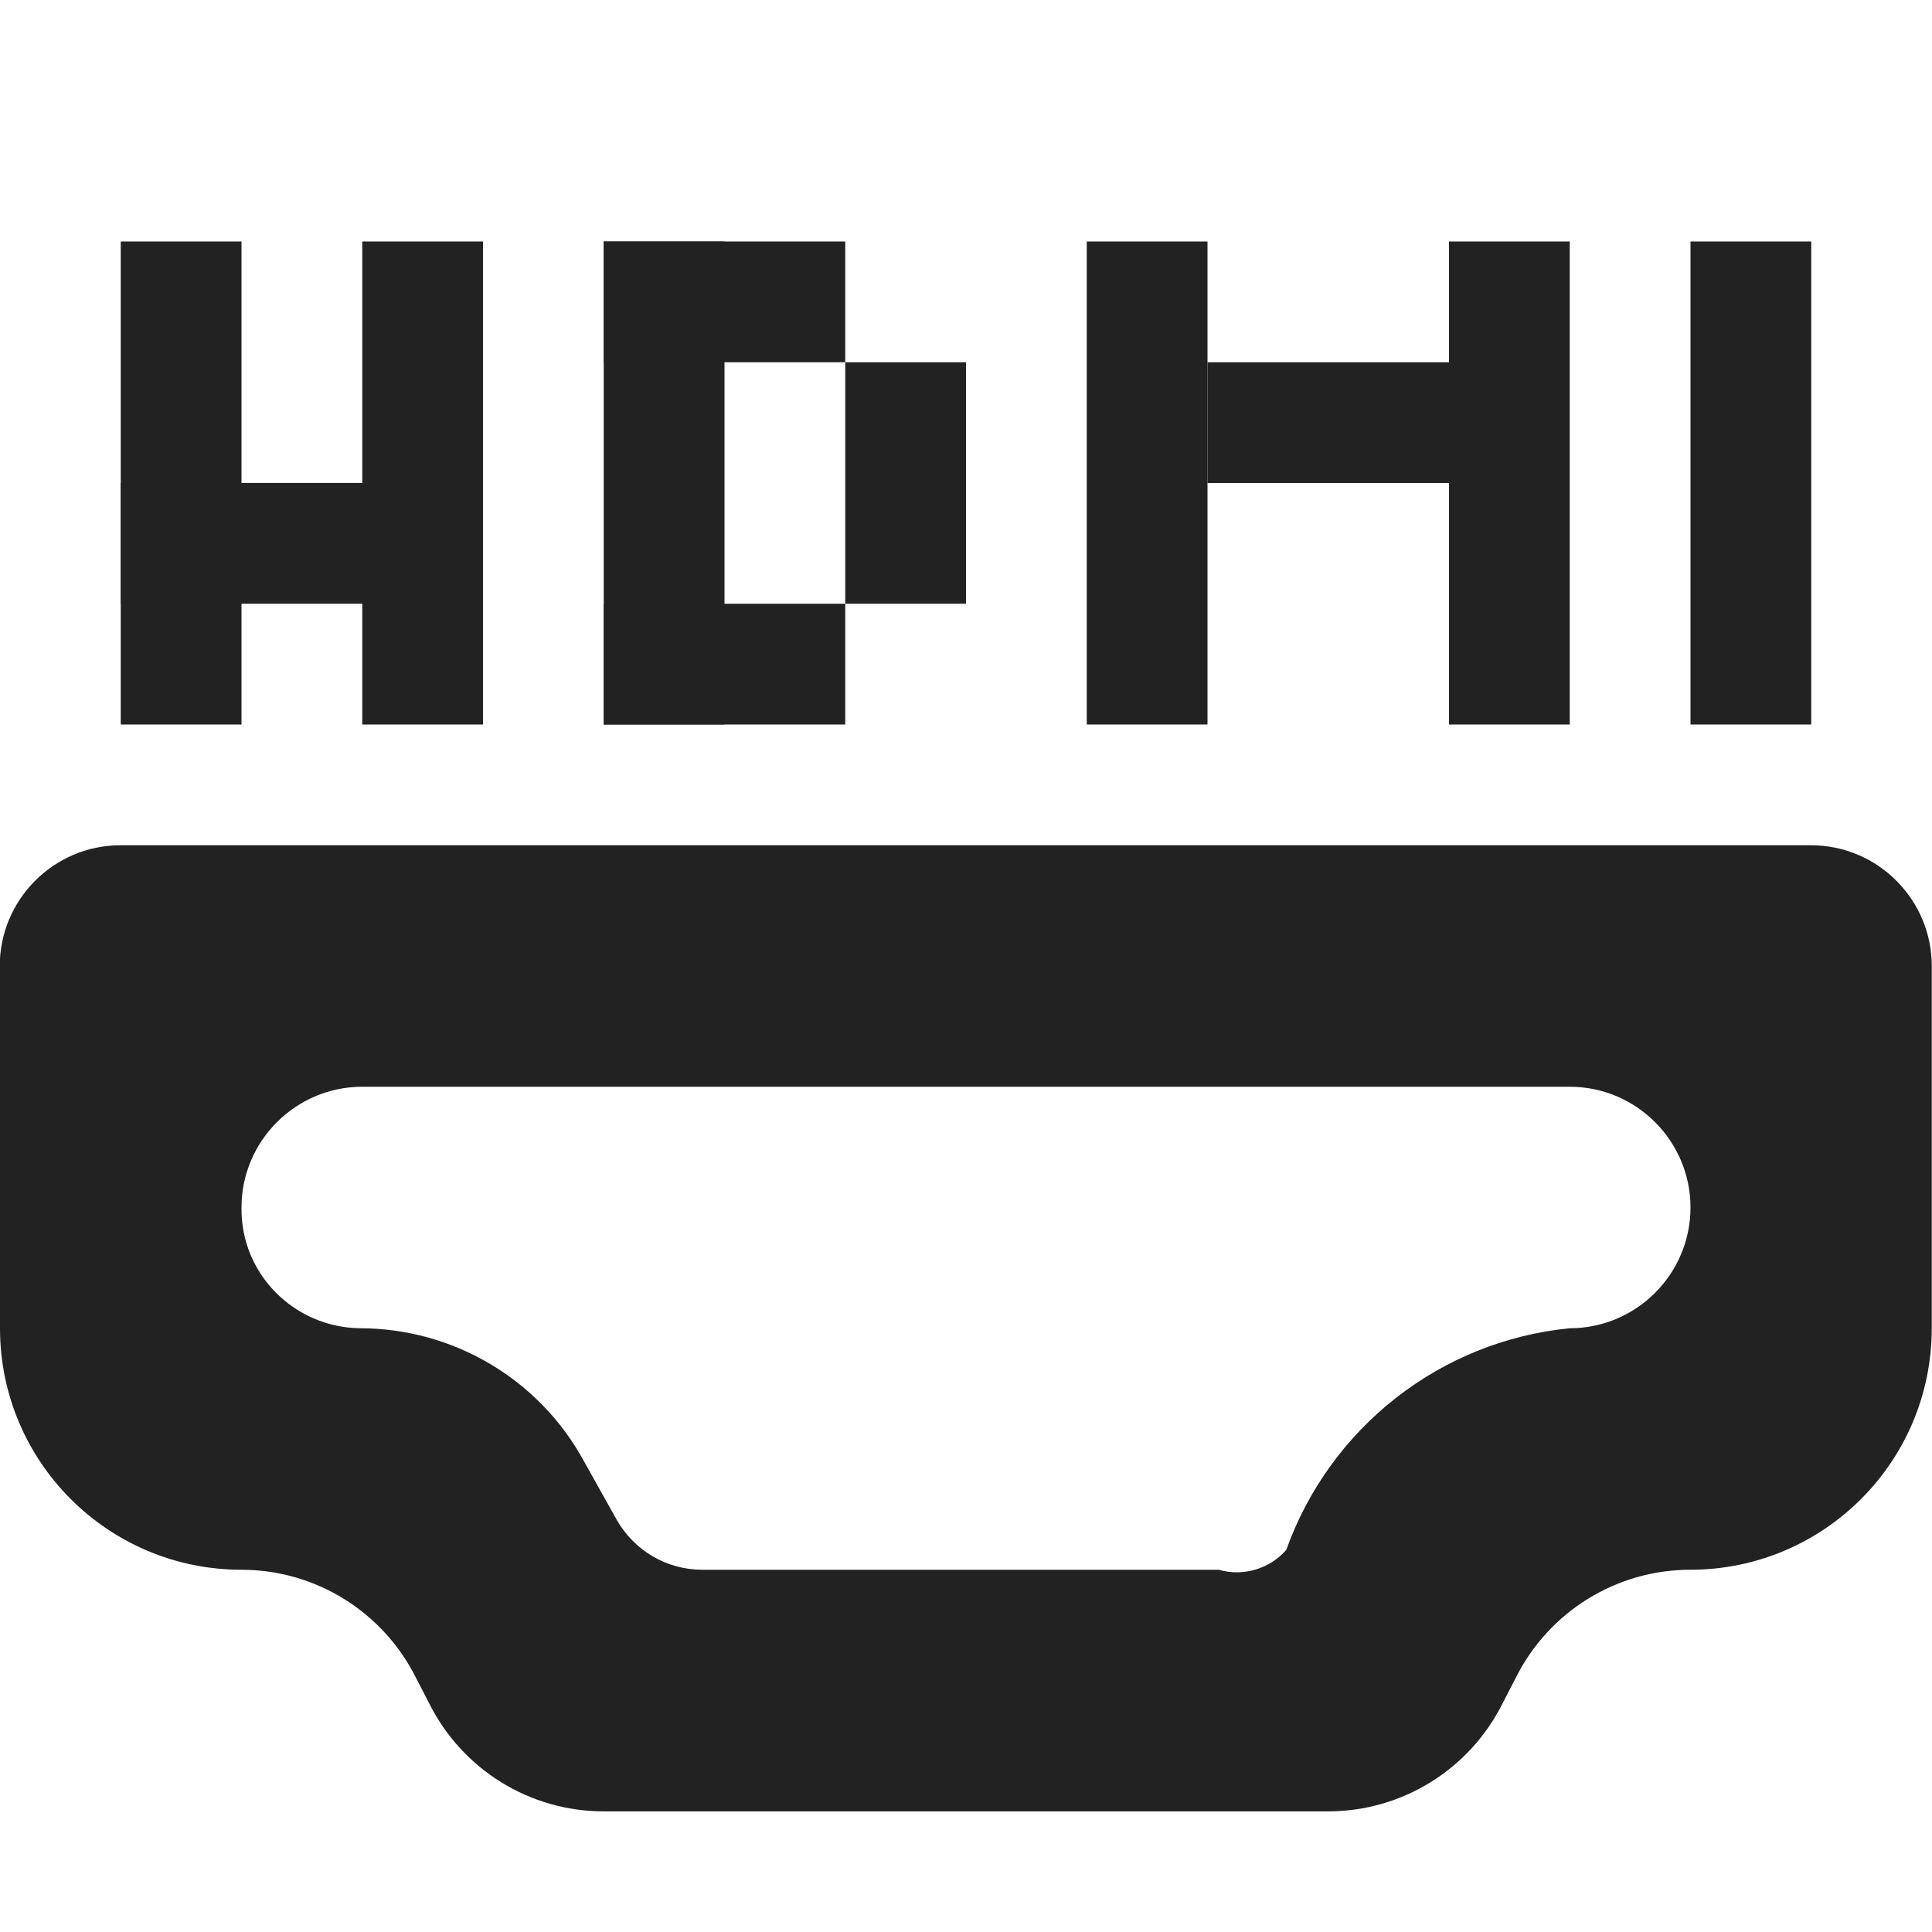 <?xml version="1.0" encoding="UTF-8"?>
<svg height="16px" viewBox="0 0 16 16" width="16px" xmlns="http://www.w3.org/2000/svg">
    <g fill="#222222">
        <path d="m 1 2 h 1 v 4 h -1 z m 0 0"/>
        <path d="m 1 4 h 3 v 1 h -3 z m 0 0"/>
        <path d="m 3 2 h 1 v 4 h -1 z m 0 0"/>
        <path d="m 5 2 h 1 v 4 h -1 z m 0 0"/>
        <path d="m 5 2 h 2 v 1 h -2 z m 0 0"/>
        <path d="m 5 5 h 2 v 1 h -2 z m 0 0"/>
        <path d="m 7 3 h 1 v 2 h -1 z m 0 0"/>
        <path d="m 9 2 h 1 v 4 h -1 z m 0 0"/>
        <path d="m 12 2 h 1 v 4 h -1 z m 0 0"/>
        <path d="m 14 2 h 1 v 4 h -1 z m 0 0"/>
        <path d="m 10 3 h 2 v 1 h -2 z m 0 0"/>
        <path d="m 0 8 v 3 c 0 1.105 0.895 2 2 2 c 0.613 0 1.172 0.348 1.445 0.895 l 0.109 0.211 c 0.273 0.547 0.832 0.895 1.445 0.895 h 6 c 0.613 0 1.172 -0.348 1.445 -0.895 l 0.109 -0.211 c 0.273 -0.547 0.832 -0.895 1.445 -0.895 c 1.105 0 2 -0.895 2 -2 v -3 c 0 -0.551 -0.449 -1 -1 -1 h -14 c -0.551 0 -1 0.449 -1 1 z m 3 1 h 10 c 0.551 0 1 0.449 1 1 s -0.449 1 -1 1 c -1.07 0.105 -1.984 0.82 -2.348 1.836 c -0.137 0.156 -0.355 0.223 -0.559 0.164 h -4.277 c -0.297 0 -0.566 -0.16 -0.711 -0.418 l -0.273 -0.488 c -0.371 -0.676 -1.082 -1.094 -1.852 -1.094 c -0.547 -0.008 -0.988 -0.453 -0.98 -1 c 0 -0.551 0.449 -1 1 -1 z m 0 0"/>
    </g>
</svg>
